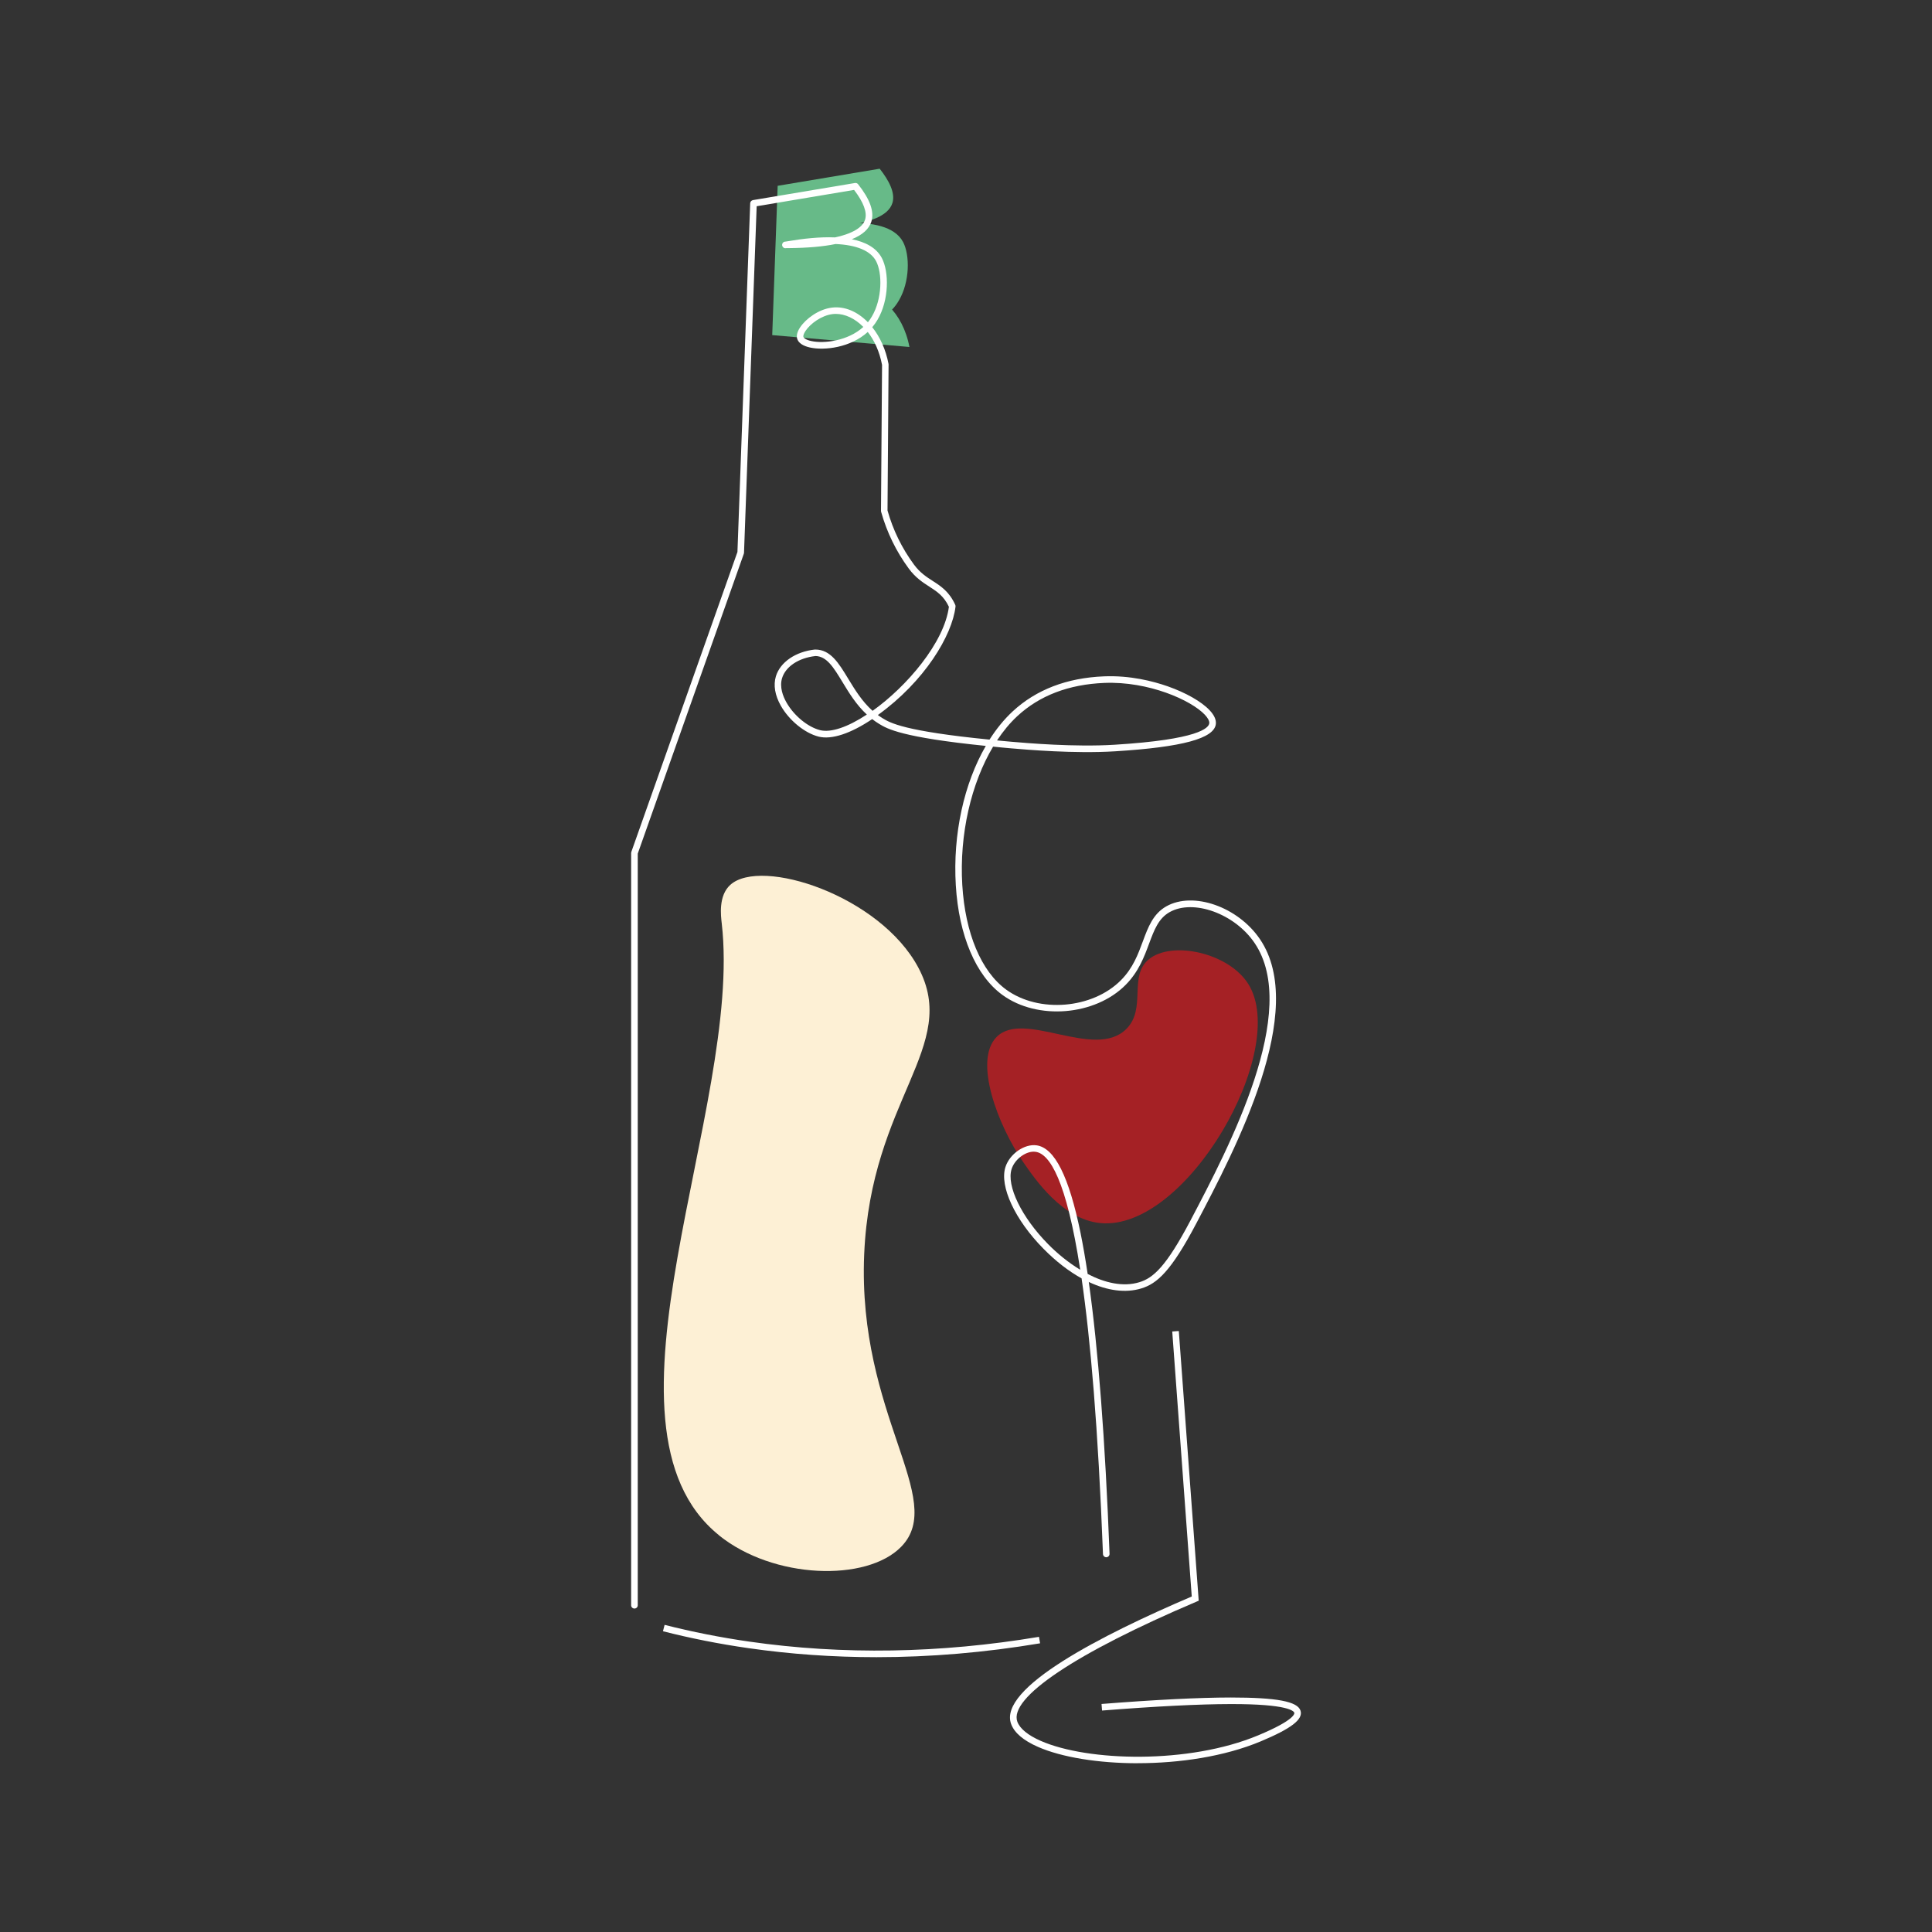 <?xml version="1.0" encoding="UTF-8"?>
<svg id="Lag_1" data-name="Lag 1" xmlns="http://www.w3.org/2000/svg" viewBox="0 0 400 400">
  <rect x="0" y="0" width="400" height="400" fill="#333333" stroke="none"/>
  <defs>
    <style>
      .cls-1 {
        fill: #67ba88;
      }

      .cls-2 {
        fill: #fff;
      }

      .cls-3 {
        fill: #fdf0d5;
      }

      .cls-4 {
        fill: #b21f24;
        opacity: .9;
      }
    </style>
  </defs>
  <path class="cls-1" d="M188.29,71.85c-1.37-7.25-6.42-11.7-11-11.12-3.56,.45-7.04,3.96-6.6,5.56,.64,2.31,10.01,2.57,14.4-2.63,.51-.61,.86-1.17,1-1.42,2.3-3.89,2.31-9.44,.88-12.14-3.51-6.61-19.35-2.9-19.36-3.03,0-.13,15.47,.59,17.16-5.06,.63-2.08-.73-4.66-2.64-7.08l-21.12,3.54-1.13,30.91,28.41,2.46Z"/>
  <path class="cls-4" d="M206.33,214.7c5.67-5.74,20.35,4.91,26.89-1.69,4.2-4.24,.37-10.88,4.62-14.39,4.75-3.92,16.49-1.4,20.59,5.08,8.66,13.69-12.85,51.32-30.67,49.52-7.79-.79-13.4-8.96-15.97-12.7-5.15-7.5-10.31-20.91-5.46-25.82Z"/>
  <path class="cls-2" d="M131.35,333.03c-.38,0-.68-.3-.68-.68V176.61c0-.08,.01-.15,.04-.23l21.97-62.1,2.64-72.2c.01-.32,.25-.59,.57-.65l21.12-3.54c.25-.04,.49,.05,.65,.25,2.47,3.13,3.37,5.65,2.76,7.7-.47,1.56-1.83,2.79-4.06,3.69,2.8,.56,5.07,1.74,6.21,3.88,1.52,2.87,1.53,8.7-.89,12.8-.31,.53-.68,1.05-1.07,1.51,0,0-.01,.01-.02,.02,1.6,2.01,2.81,4.63,3.37,7.61,0,.04,.01,.09,.01,.13l-.22,30.21c1.14,4.05,2.98,7.81,5.47,11.19,1.24,1.69,2.6,2.57,3.91,3.41,1.68,1.08,3.41,2.21,4.64,4.93,.05,.11,.07,.24,.06,.36-.68,5.98-6.41,15.5-16.08,22.46,.32,.24,.66,.46,1.01,.68,1.53,.93,4.36,2.65,22.11,4.41,1.42-2.23,3.02-4.2,4.79-5.84,4.85-4.5,11.21-6.95,18.92-7.26,5.4-.22,10.14,1,13.17,2.06,3.76,1.32,7.01,3.17,8.69,4.96,.94,1,1.38,1.96,1.29,2.83-.31,3.01-6.94,4.81-20.88,5.67-8.38,.52-18.31-.34-21.58-.62-1.09-.09-1.29-.11-1.88-.17-.35-.04-.85-.09-1.78-.18-4.54,7.6-7.01,18.18-6.38,28.63,.6,10.02,3.92,17.92,9.09,21.68,6.76,4.92,17.86,4,23.76-1.95,2.49-2.51,3.53-5.33,4.54-8.06,1.08-2.92,2.11-5.68,4.85-7.23,5.58-3.15,14.82,.08,19.38,6.78,10.04,14.76-5.05,43.44-13.16,58.85-5.25,9.97-8.16,12.5-11.41,13.48-3.23,.98-6.99,.48-10.86-1.34,1.94,13.73,3.39,32.59,4.3,56.28,.01,.38-.28,.69-.65,.71-.37,.02-.69-.28-.71-.65-1.01-26.18-2.59-44.47-4.43-57.09-2.65-1.46-5.32-3.52-7.89-6.13-5.9-5.97-9.14-12.93-7.88-16.9,.86-2.72,3.94-4.87,6.46-4.51,3.73,.53,6.7,6.44,9.08,18.07,.52,2.56,1.02,5.42,1.49,8.56,3.54,1.84,7.31,2.74,10.7,1.71,2.9-.88,5.57-3.26,10.6-12.81,7.97-15.16,22.82-43.37,13.24-57.45-4.11-6.05-12.66-9.14-17.58-6.36-2.31,1.3-3.2,3.72-4.24,6.51-1.01,2.73-2.16,5.82-4.85,8.54-6.33,6.4-18.26,7.38-25.52,2.09-5.5-4-9.02-12.27-9.65-22.7-.64-10.63,1.71-21.1,6.21-28.86-17.49-1.77-20.43-3.56-22.04-4.53-.53-.32-1.02-.66-1.48-1.02-4.49,3.02-8.42,4.3-11.09,3.63-2.89-.73-6.11-3.36-7.83-6.4-1.22-2.16-1.57-4.26-1.02-6.09,.89-2.92,4.05-5.1,8.06-5.54,.03,0,.07,0,.1,0,3.14,0,4.84,2.79,6.8,6.02,1.36,2.23,2.85,4.7,5.06,6.67,7.06-5.02,14.84-14.11,15.8-21.54-1.06-2.24-2.45-3.14-4.06-4.18-1.35-.87-2.87-1.85-4.26-3.75-2.6-3.54-4.52-7.48-5.71-11.72-.02-.06-.03-.12-.03-.19l.22-30.24c-.54-2.81-1.61-5.1-2.96-6.82-3.55,3.24-8.96,3.88-11.95,3.22-1.5-.33-2.42-.97-2.67-1.84-.18-.65,.03-1.46,.62-2.34,1.18-1.77,3.81-3.74,6.56-4.08,2.68-.34,5.33,.84,7.47,3.03,.3-.37,.58-.78,.82-1.19,2.16-3.66,2.19-8.98,.87-11.47-1.14-2.15-4.02-3.34-8.37-3.54-2.57,.53-5.79,.81-9.65,.85-.23,0-.4,0-.52,0-.35,.05-.47,.02-.65-.13-.15-.12-.25-.3-.26-.5-.01-.19,.06-.37,.18-.5,.15-.16,.24-.21,.6-.23,.1-.02,.24-.04,.42-.07,3.11-.53,6.57-.92,9.74-.79,4.59-.98,5.91-2.59,6.24-3.69,.45-1.5-.31-3.57-2.28-6.14l-20.17,3.38-2.62,71.75c0,.07-.02,.14-.04,.2l-21.96,62.08v155.62c0,.38-.3,.68-.68,.68Zm82.67-94.59c-1.82,0-3.96,1.64-4.58,3.6-1.1,3.46,2.08,9.99,7.55,15.54,1.91,1.94,4.21,3.83,6.66,5.31-2.86-18.54-6.31-24.01-9.24-24.42-.13-.02-.26-.03-.4-.03Zm-7.61-85.15c.52,.05,.85,.09,1.11,.11,.58,.06,.78,.08,1.86,.17,3.24,.28,13.1,1.13,21.38,.62,17.39-1.07,19.5-3.47,19.61-4.45,.05-.45-.28-1.08-.92-1.76-2.82-3-11.62-6.96-20.81-6.59-7.37,.3-13.44,2.62-18.04,6.9-1.52,1.41-2.91,3.09-4.17,5Zm-37.62-17.46c-3.45,.39-6.14,2.18-6.87,4.57-.56,1.84,.18,3.75,.9,5.02,1.55,2.74,4.41,5.1,6.97,5.75,2.21,.56,5.71-.61,9.68-3.23-2.21-2.04-3.7-4.51-5.06-6.75-1.82-2.99-3.25-5.36-5.63-5.37Zm4.27-70.84c-.24,0-.47,.01-.7,.04-2.32,.29-4.61,2.01-5.59,3.49-.4,.6-.49,1.03-.44,1.22,.08,.27,.61,.65,1.65,.87,2.62,.57,7.59-.02,10.76-2.92-1.74-1.77-3.79-2.7-5.68-2.7Z"/>
  <path class="cls-3" d="M148.84,317.84c-28.04-22.63,4.98-88.49,.59-126.65-.18-1.58-.73-5.73,1.77-7.99,6.36-5.75,30.96,2.18,38.93,17.13,8.72,16.35-9.85,27.2-11.21,59.38-1.41,33.29,17.25,50.69,7.67,60.52-7.16,7.35-26.48,6.73-37.75-2.37Z"/>
  <path class="cls-2" d="M235.56,365.06c-8.18,0-15.75-1.24-20.62-3.37-3.05-1.33-4.93-2.93-5.6-4.76-2.72-7.45,18.72-18.42,37.4-26.39l-4.04-54.87,1.36-.1,4.12,55.84-.45,.19c-25.03,10.64-38.9,19.93-37.1,24.86,.53,1.44,2.21,2.82,4.87,3.98,9.76,4.27,30.64,4.84,45-1.16,7.69-3.21,7.52-4.54,7.47-4.68-.1-.3-1.17-1.82-13.19-1.79-6.52,.01-15.47,.46-26.61,1.34l-.11-1.36c11.17-.88,20.16-1.33,26.71-1.34,9.54,0,13.87,.8,14.49,2.73,.57,1.79-1.89,3.69-8.24,6.35-7.53,3.15-16.83,4.52-25.45,4.52Z"/>
  <path class="cls-2" d="M181.48,343.1c-8.98,0-17.84-.62-26.53-1.87-6.02-.86-11.97-2.04-17.69-3.5l.34-1.32c5.68,1.45,11.58,2.61,17.55,3.47,19.31,2.77,39.48,2.44,59.96-.99l.23,1.34c-11.41,1.91-22.73,2.87-33.85,2.87Z"/>
</svg>